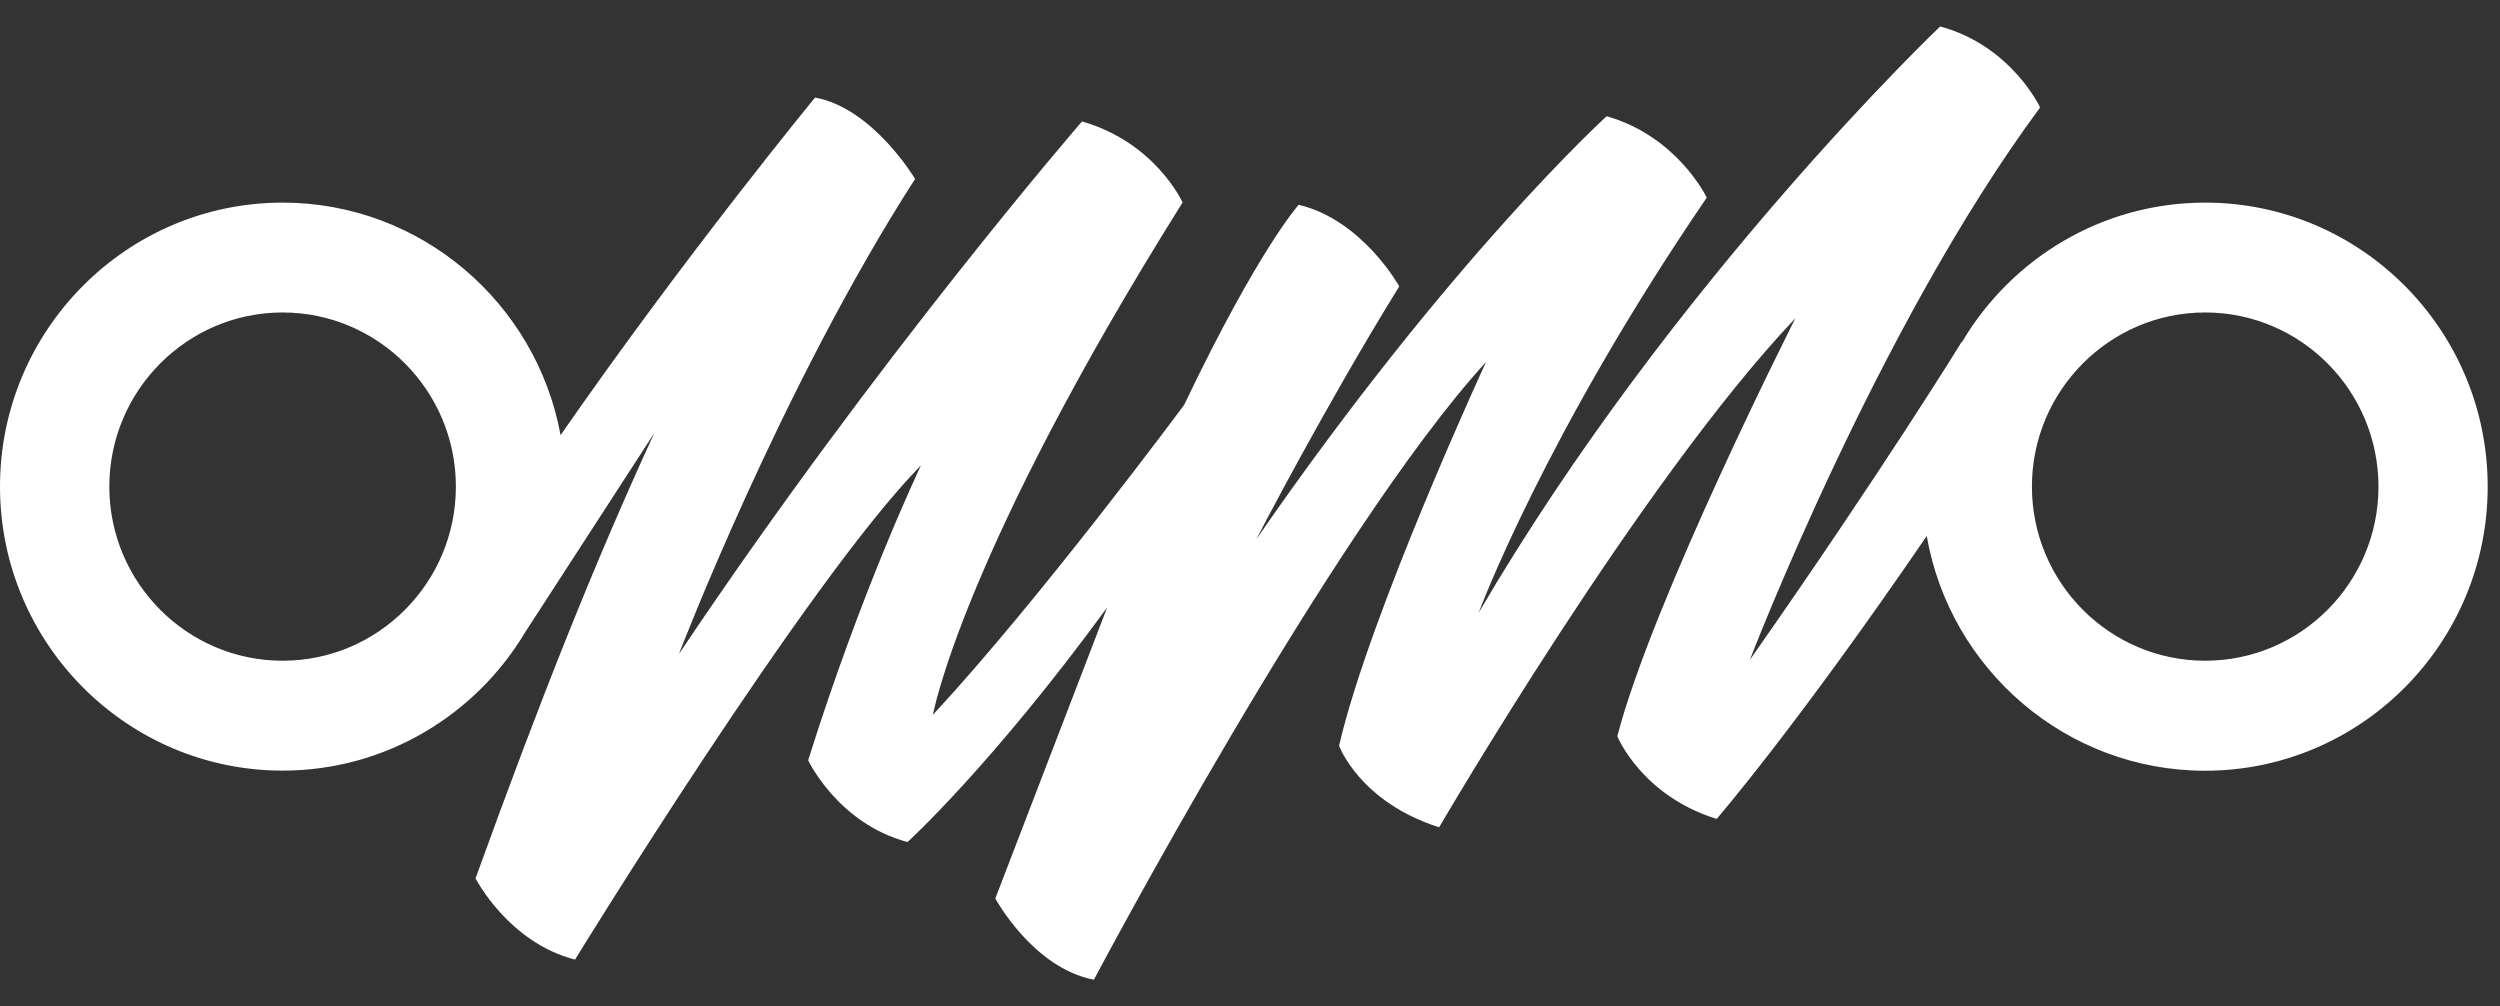<svg width="82" height="33" viewBox="0 0 82 33" fill="none" xmlns="http://www.w3.org/2000/svg">
<rect x="0" y="0" width="82" height="33" fill="#333333" stroke="none"/>
<path d="M72.33 6.646C68.944 6.646 65.976 8.48 64.358 11.213C64.348 11.213 64.344 11.213 64.344 11.213C64.344 11.213 61.777 15.391 57.395 21.645C57.395 21.645 61.571 10.739 66.916 3.525C66.916 3.525 65.982 1.508 63.638 0.867C63.638 0.867 54.86 9.214 48.499 20.1C48.499 20.1 50.643 14.296 55.982 6.482C55.982 6.482 55.025 4.475 52.699 3.812C52.699 3.812 47.593 8.443 41.208 17.685C41.208 17.685 43.483 13.288 45.896 9.393C45.896 9.393 44.686 7.211 42.597 6.717C42.597 6.717 41.283 8.165 38.842 13.277C38.842 13.277 34.119 19.657 30.6 23.445C30.6 23.445 31.54 18.197 38.789 6.641C38.789 6.641 37.901 4.673 35.49 3.983C35.49 3.983 28.797 11.701 22.269 21.451C22.269 21.451 25.622 12.693 30.015 5.869C30.015 5.869 28.64 3.548 26.734 3.2C26.734 3.2 22.487 8.363 18.387 14.272C17.593 9.94 13.807 6.646 9.27 6.646C4.158 6.646 0 10.825 0 15.961C0 21.096 4.158 25.276 9.27 25.276C12.64 25.276 15.596 23.458 17.218 20.75C18.085 19.413 20.347 15.926 21.461 14.204C19.496 18.48 17.77 22.804 15.598 28.81C15.598 28.81 16.665 30.907 18.86 31.475C18.86 31.475 26.53 18.987 30.208 15.266C30.208 15.266 28.264 19.327 26.508 24.938C26.508 24.938 27.483 27.01 29.766 27.619C29.766 27.619 32.516 25.124 36.316 19.923L32.646 29.47C32.646 29.47 33.876 31.748 35.88 32.135C35.88 32.135 43.634 17.465 48.742 11.873C48.742 11.873 44.931 20.114 43.921 24.458C43.921 24.458 44.588 26.301 47.204 27.135C47.204 27.135 53.831 15.76 58.891 10.436C58.891 10.436 54.211 19.673 53.048 24.148C53.048 24.148 53.83 26.088 56.306 26.861C56.306 26.861 58.911 23.853 63.197 17.58C63.96 21.949 67.763 25.28 72.326 25.28C77.438 25.28 81.596 21.102 81.596 15.965C81.6 10.825 77.442 6.646 72.33 6.646ZM9.27 21.672C6.136 21.672 3.586 19.112 3.586 15.961C3.586 12.812 6.136 10.249 9.27 10.249C12.403 10.249 14.953 12.812 14.953 15.961C14.953 19.112 12.403 21.672 9.27 21.672ZM72.33 21.672C69.197 21.672 66.647 19.112 66.647 15.961C66.647 12.812 69.197 10.249 72.33 10.249C75.464 10.249 78.014 12.812 78.014 15.961C78.014 19.112 75.464 21.672 72.33 21.672Z" fill="white"/>
</svg>
